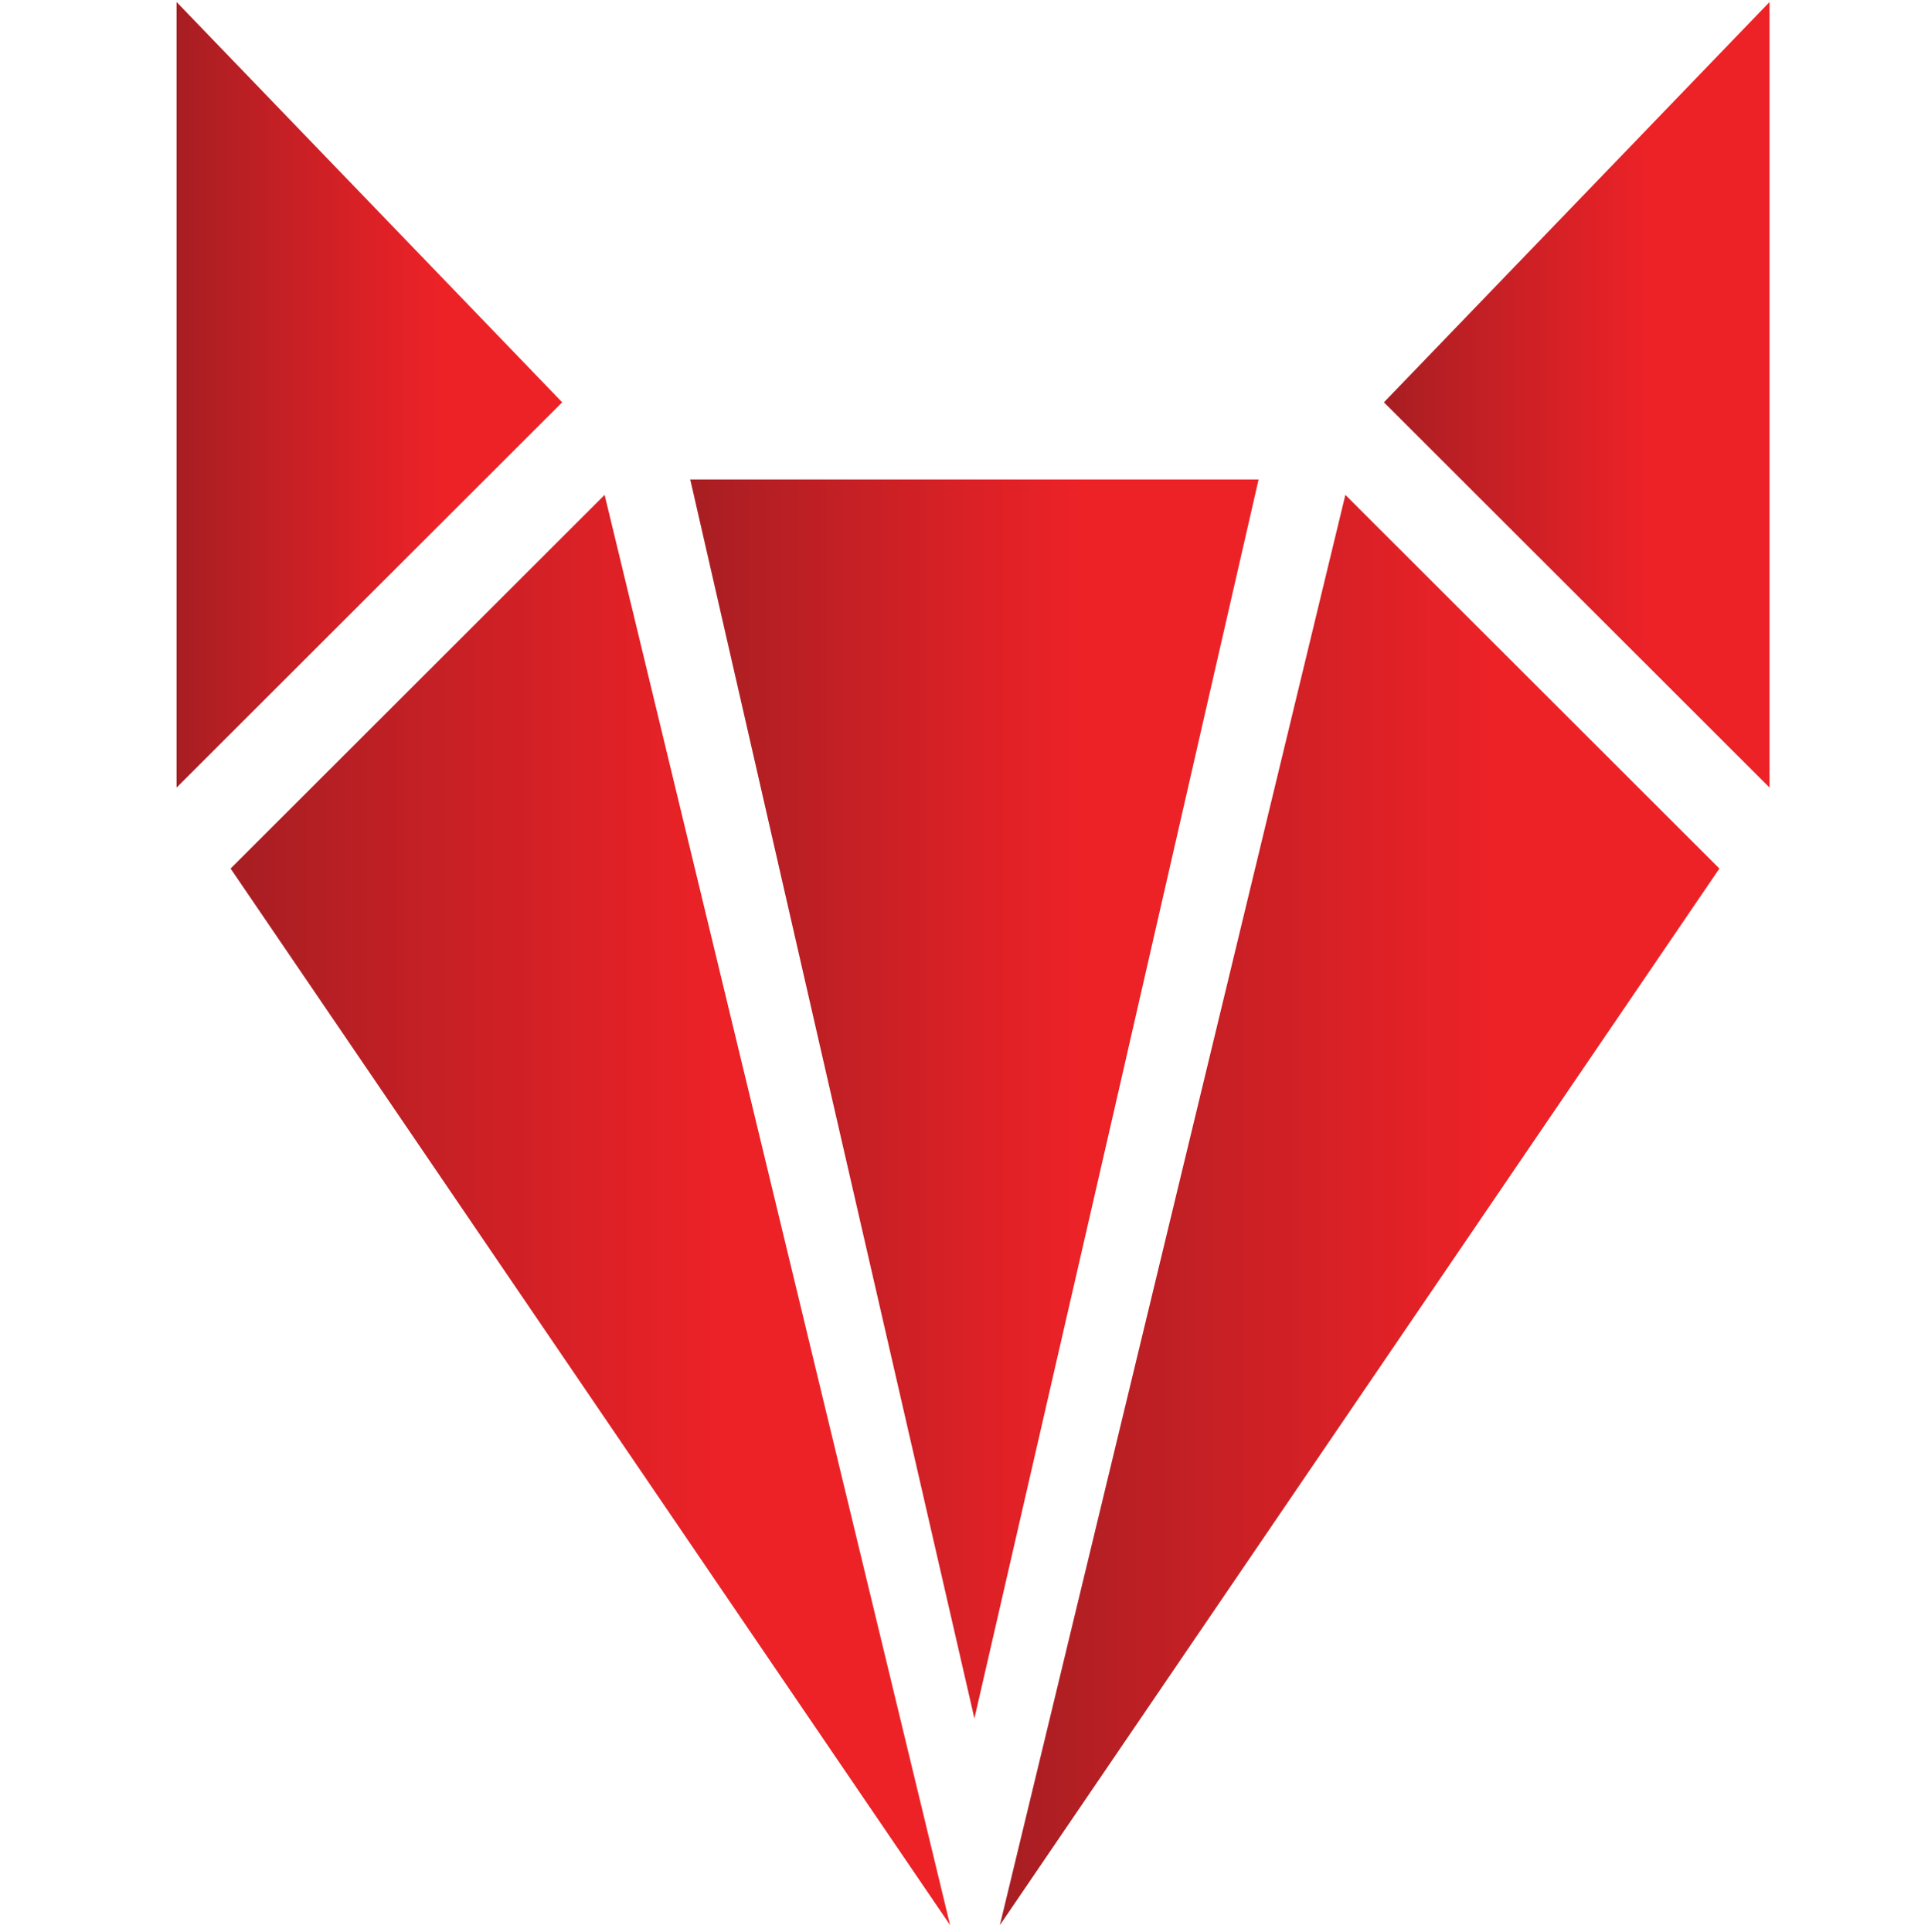 <svg width="500" height="501" viewBox="0 0 500 501" fill="none" xmlns="http://www.w3.org/2000/svg">
<g clip-path="url(#clip0_1_9514)">
<path d="M45.8 0.527V204.227L145.8 104.327L45.8 0.527Z" fill="url(#paint0_linear_1_9514)"/>
<path d="M358.9 104.327L458.9 204.227V0.527L358.9 104.327Z" fill="url(#paint1_linear_1_9514)"/>
<path d="M59.8 225.227L246.4 499.227L156.8 128.327L59.8 225.227Z" fill="url(#paint2_linear_1_9514)"/>
<path d="M259.3 499.227L445.9 225.227L348.9 128.327L259.3 499.227Z" fill="url(#paint3_linear_1_9514)"/>
<path d="M326.4 124.327H252.7H179L215.8 285.027L252.7 445.627L289.6 285.027L326.4 124.327Z" fill="url(#paint4_linear_1_9514)"/>
</g>
<defs>
<linearGradient id="paint0_linear_1_9514" x1="45.803" y1="102.395" x2="145.787" y2="102.395" gradientUnits="userSpaceOnUse">
<stop stop-color="#A71E22"/>
<stop offset="0.155" stop-color="#B81F24"/>
<stop offset="0.491" stop-color="#DA2126"/>
<stop offset="0.683" stop-color="#EC2227"/>
</linearGradient>
<linearGradient id="paint1_linear_1_9514" x1="358.909" y1="102.395" x2="458.893" y2="102.395" gradientUnits="userSpaceOnUse">
<stop stop-color="#A71E22"/>
<stop offset="0.155" stop-color="#B81F24"/>
<stop offset="0.491" stop-color="#DA2126"/>
<stop offset="0.683" stop-color="#EC2227"/>
</linearGradient>
<linearGradient id="paint2_linear_1_9514" x1="59.76" y1="313.788" x2="246.388" y2="313.788" gradientUnits="userSpaceOnUse">
<stop stop-color="#A71E22"/>
<stop offset="0.155" stop-color="#B81F24"/>
<stop offset="0.491" stop-color="#DA2126"/>
<stop offset="0.683" stop-color="#EC2227"/>
</linearGradient>
<linearGradient id="paint3_linear_1_9514" x1="259.296" y1="313.788" x2="445.862" y2="313.788" gradientUnits="userSpaceOnUse">
<stop stop-color="#A71E22"/>
<stop offset="0.155" stop-color="#B81F24"/>
<stop offset="0.491" stop-color="#DA2126"/>
<stop offset="0.683" stop-color="#EC2227"/>
</linearGradient>
<linearGradient id="paint4_linear_1_9514" x1="178.95" y1="284.947" x2="326.425" y2="284.947" gradientUnits="userSpaceOnUse">
<stop stop-color="#A71E22"/>
<stop offset="0.155" stop-color="#B81F24"/>
<stop offset="0.491" stop-color="#DA2126"/>
<stop offset="0.683" stop-color="#EC2227"/>
</linearGradient>
<clipPath id="clip0_1_9514">
<rect width="500" height="500" fill="white" transform="translate(0 0.527)"/>
</clipPath>
</defs>
</svg>
